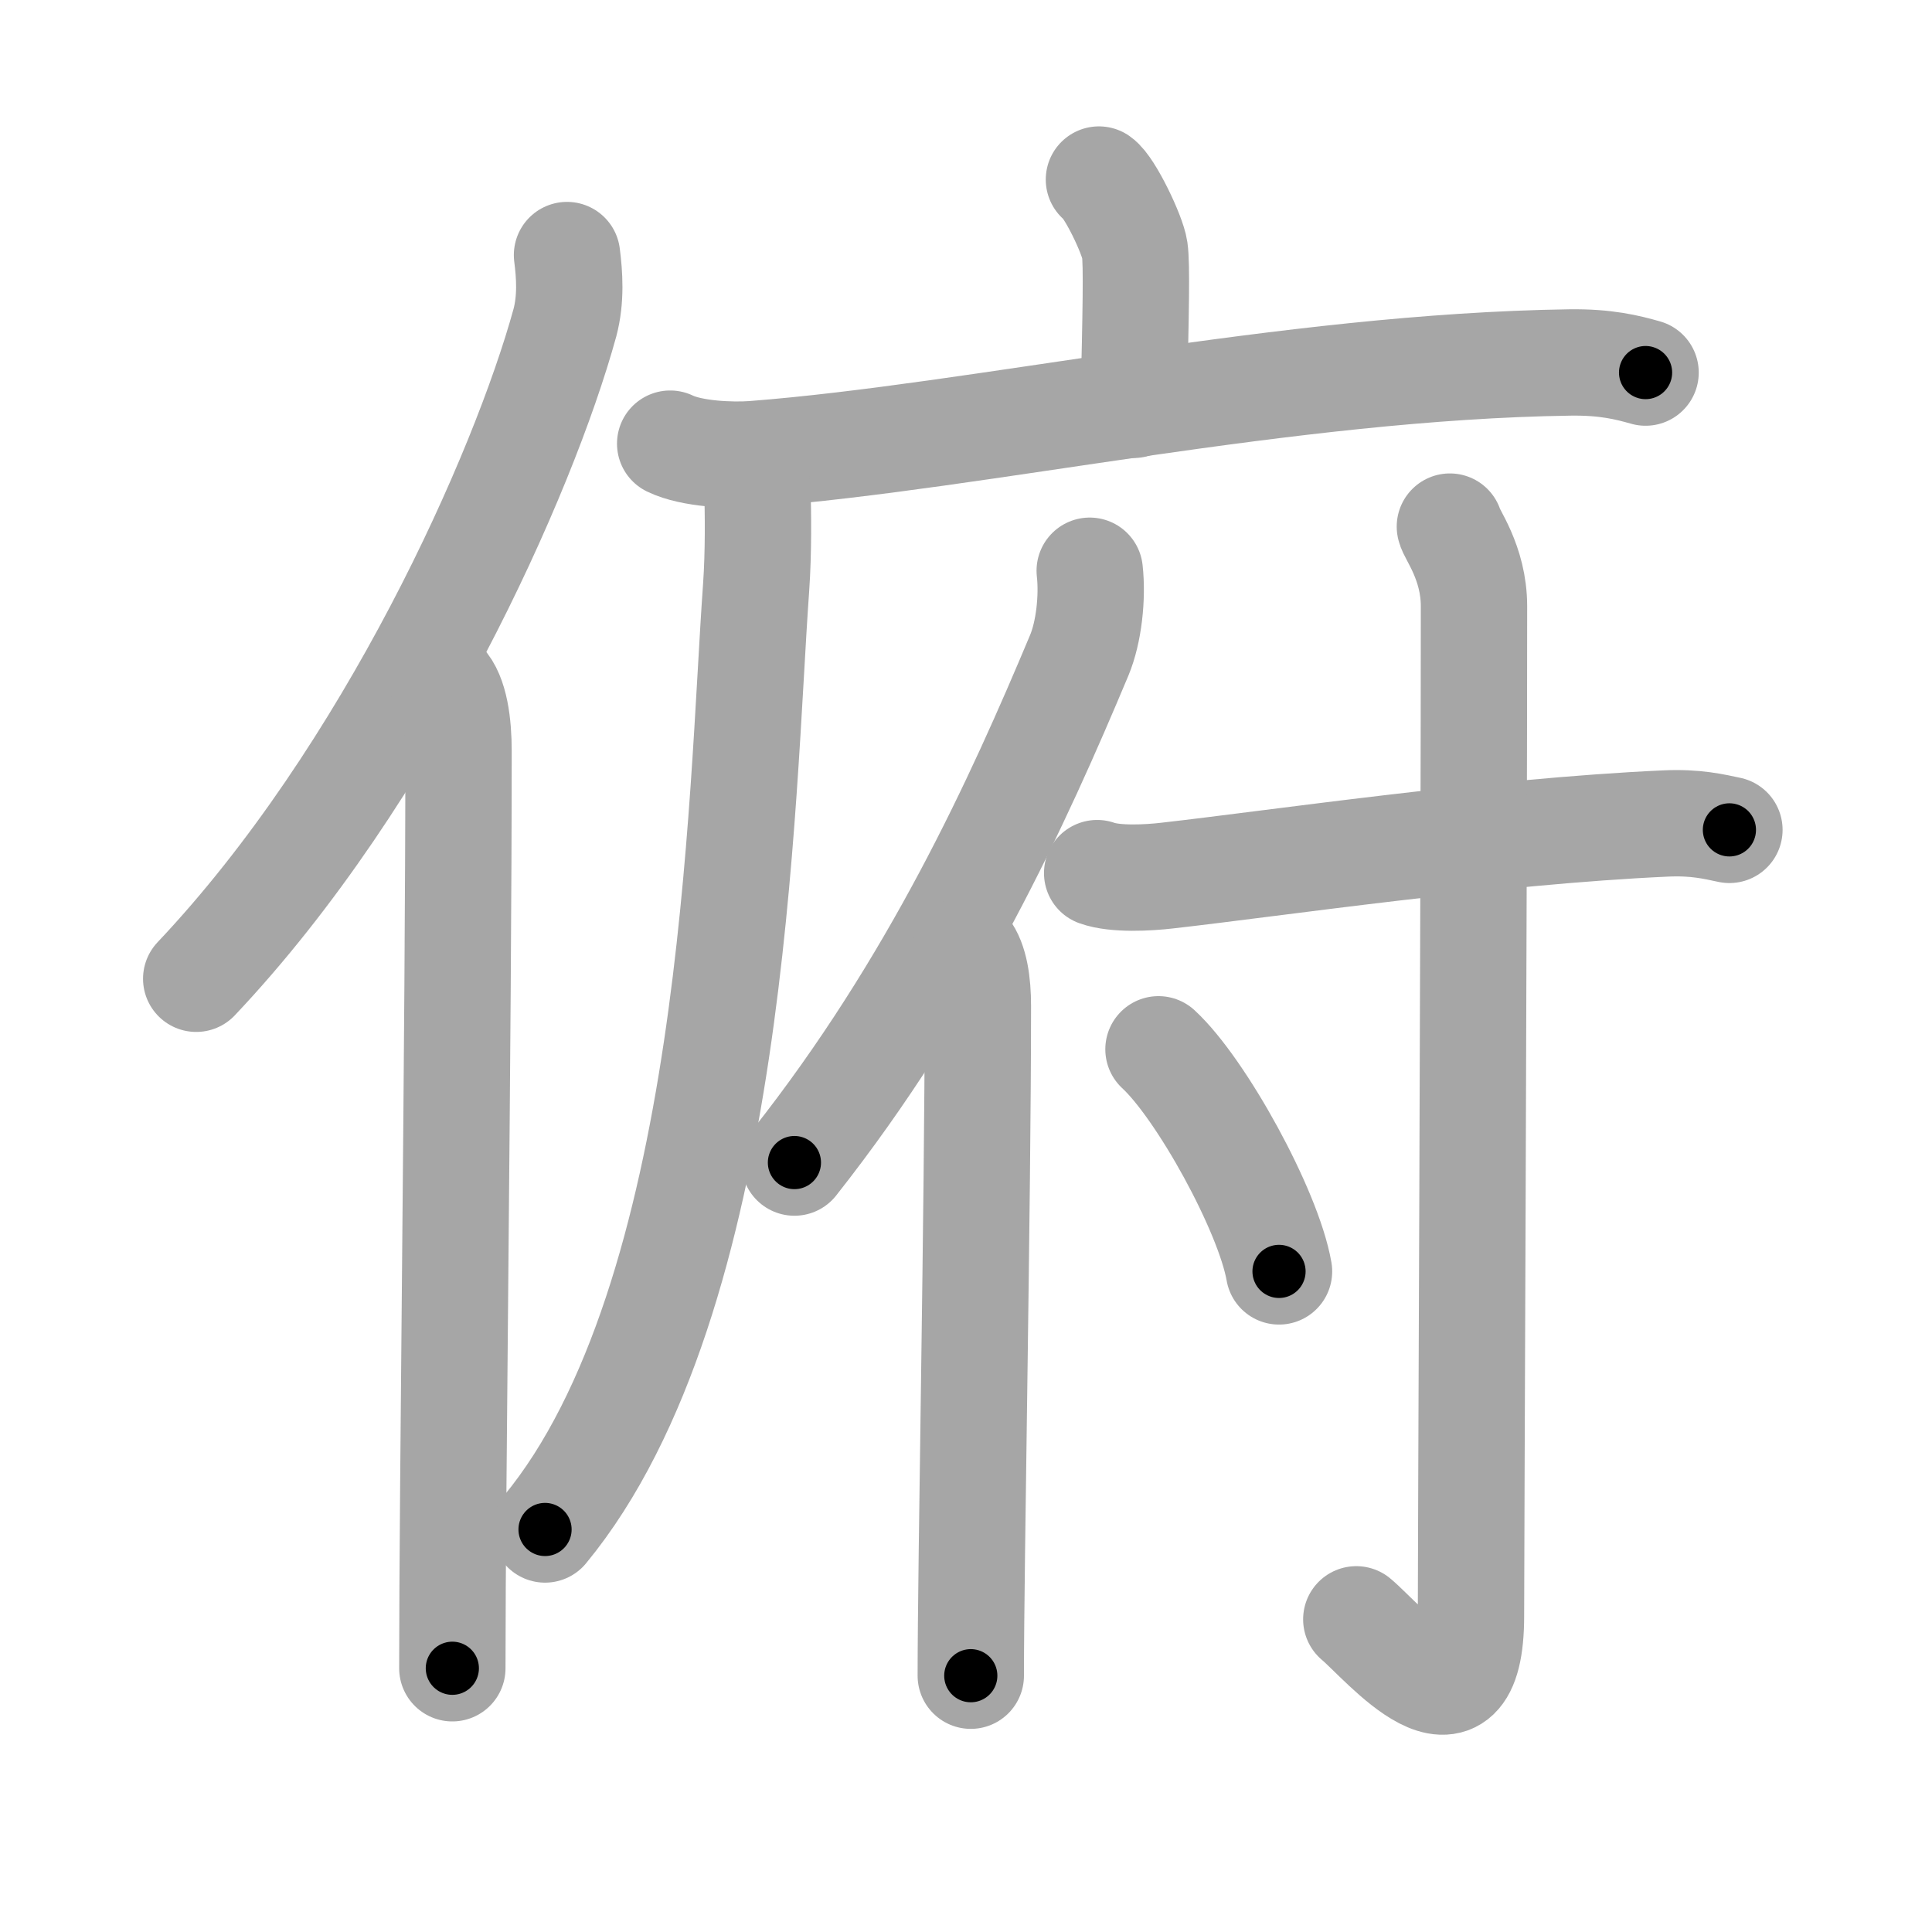<svg xmlns="http://www.w3.org/2000/svg" viewBox="0 0 109 109" id="4fef"><g fill="none" stroke="#a6a6a6" stroke-width="6" stroke-linecap="round" stroke-linejoin="round"><g><g><path d="M31.99,14.39c0.14,1.1,0.24,2.47-0.12,3.82c-2.34,8.51-9.89,25.47-20.8,37.01" /><path d="M24.96,38.5c0.71,0.73,0.91,2.37,0.91,3.88c0,15.65-0.35,41.23-0.35,51.74" /></g><g><g><path d="M62,10.13c0.61,0.42,1.9,3.12,2.02,3.96c0.12,0.83,0.06,3.54-0.06,8.75" /><g><path d="M37.81,25.03c1.22,0.59,3.46,0.68,4.68,0.59c12.72-0.98,30.13-4.94,46.07-5.17c2.04-0.03,3.26,0.28,4.28,0.57" /><path d="M42.73,27.53c0.04,1.39,0.07,3.6-0.07,5.6c-0.85,11.81-1.16,40.12-11.91,53.16" /></g></g><g><g><path d="M61.48,32.2c0.17,1.51-0.05,3.48-0.59,4.77c-3.45,8.23-8.16,18.6-16.07,28.62" /><path d="M54.47,53.57c0.53,0.68,0.7,1.9,0.7,3.18c0,11-0.4,31.5-0.4,37.79" /></g><g><path d="M61.9,49.26c1.03,0.37,2.91,0.26,3.94,0.14c6.04-0.68,18.33-2.5,28.13-2.94c1.71-0.08,2.74,0.18,3.6,0.36" /><path d="M81.8,29.71c0.06,0.39,1.36,2.02,1.36,4.49c0,17.06-0.17,52.93-0.17,56.96c0,7.55-4.97,1.45-6.47,0.2" /><path d="M65.36,59.2c2.4,2.21,6.2,9.09,6.8,12.53" /></g></g></g></g></g><g fill="none" stroke="#000" stroke-width="3" stroke-linecap="round" stroke-linejoin="round"><path d="M31.99,14.39c0.14,1.1,0.24,2.47-0.12,3.82c-2.34,8.51-9.89,25.47-20.8,37.01" stroke-dasharray="46.647" stroke-dashoffset="46.647"><animate attributeName="stroke-dashoffset" values="46.647;46.647;0" dur="0.466s" fill="freeze" begin="0s;4fef.click" /></path><path d="M24.96,38.5c0.71,0.73,0.91,2.37,0.91,3.88c0,15.65-0.35,41.23-0.35,51.74" stroke-dasharray="55.808" stroke-dashoffset="55.808"><animate attributeName="stroke-dashoffset" values="55.808" fill="freeze" begin="4fef.click" /><animate attributeName="stroke-dashoffset" values="55.808;55.808;0" keyTimes="0;0.455;1" dur="1.024s" fill="freeze" begin="0s;4fef.click" /></path><path d="M62,10.13c0.61,0.42,1.9,3.12,2.02,3.96c0.12,0.83,0.06,3.54-0.06,8.75" stroke-dasharray="13.245" stroke-dashoffset="13.245"><animate attributeName="stroke-dashoffset" values="13.245" fill="freeze" begin="4fef.click" /><animate attributeName="stroke-dashoffset" values="13.245;13.245;0" keyTimes="0;0.794;1" dur="1.289s" fill="freeze" begin="0s;4fef.click" /></path><path d="M37.81,25.03c1.22,0.59,3.46,0.68,4.68,0.59c12.72-0.98,30.13-4.94,46.07-5.17c2.04-0.03,3.26,0.28,4.28,0.57" stroke-dasharray="55.482" stroke-dashoffset="55.482"><animate attributeName="stroke-dashoffset" values="55.482" fill="freeze" begin="4fef.click" /><animate attributeName="stroke-dashoffset" values="55.482;55.482;0" keyTimes="0;0.699;1" dur="1.844s" fill="freeze" begin="0s;4fef.click" /></path><path d="M42.73,27.53c0.04,1.39,0.07,3.6-0.07,5.6c-0.85,11.81-1.16,40.12-11.91,53.16" stroke-dasharray="60.871" stroke-dashoffset="60.871"><animate attributeName="stroke-dashoffset" values="60.871" fill="freeze" begin="4fef.click" /><animate attributeName="stroke-dashoffset" values="60.871;60.871;0" keyTimes="0;0.801;1" dur="2.302s" fill="freeze" begin="0s;4fef.click" /></path><path d="M61.48,32.2c0.17,1.51-0.05,3.48-0.59,4.77c-3.45,8.23-8.16,18.6-16.07,28.62" stroke-dasharray="37.782" stroke-dashoffset="37.782"><animate attributeName="stroke-dashoffset" values="37.782" fill="freeze" begin="4fef.click" /><animate attributeName="stroke-dashoffset" values="37.782;37.782;0" keyTimes="0;0.859;1" dur="2.68s" fill="freeze" begin="0s;4fef.click" /></path><path d="M54.47,53.57c0.53,0.68,0.7,1.9,0.7,3.18c0,11-0.4,31.5-0.4,37.79" stroke-dasharray="41.102" stroke-dashoffset="41.102"><animate attributeName="stroke-dashoffset" values="41.102" fill="freeze" begin="4fef.click" /><animate attributeName="stroke-dashoffset" values="41.102;41.102;0" keyTimes="0;0.867;1" dur="3.091s" fill="freeze" begin="0s;4fef.click" /></path><path d="M61.9,49.26c1.03,0.37,2.91,0.26,3.94,0.14c6.04-0.68,18.33-2.5,28.13-2.94c1.71-0.08,2.74,0.18,3.6,0.36" stroke-dasharray="35.892" stroke-dashoffset="35.892"><animate attributeName="stroke-dashoffset" values="35.892" fill="freeze" begin="4fef.click" /><animate attributeName="stroke-dashoffset" values="35.892;35.892;0" keyTimes="0;0.896;1" dur="3.45s" fill="freeze" begin="0s;4fef.click" /></path><path d="M81.8,29.71c0.06,0.39,1.36,2.02,1.36,4.49c0,17.06-0.17,52.93-0.17,56.96c0,7.55-4.97,1.45-6.47,0.2" stroke-dasharray="72.261" stroke-dashoffset="72.261"><animate attributeName="stroke-dashoffset" values="72.261" fill="freeze" begin="4fef.click" /><animate attributeName="stroke-dashoffset" values="72.261;72.261;0" keyTimes="0;0.864;1" dur="3.993s" fill="freeze" begin="0s;4fef.click" /></path><path d="M65.36,59.2c2.4,2.21,6.2,9.09,6.8,12.53" stroke-dasharray="14.401" stroke-dashoffset="14.401"><animate attributeName="stroke-dashoffset" values="14.401" fill="freeze" begin="4fef.click" /><animate attributeName="stroke-dashoffset" values="14.401;14.401;0" keyTimes="0;0.933;1" dur="4.281s" fill="freeze" begin="0s;4fef.click" /></path></g></svg>